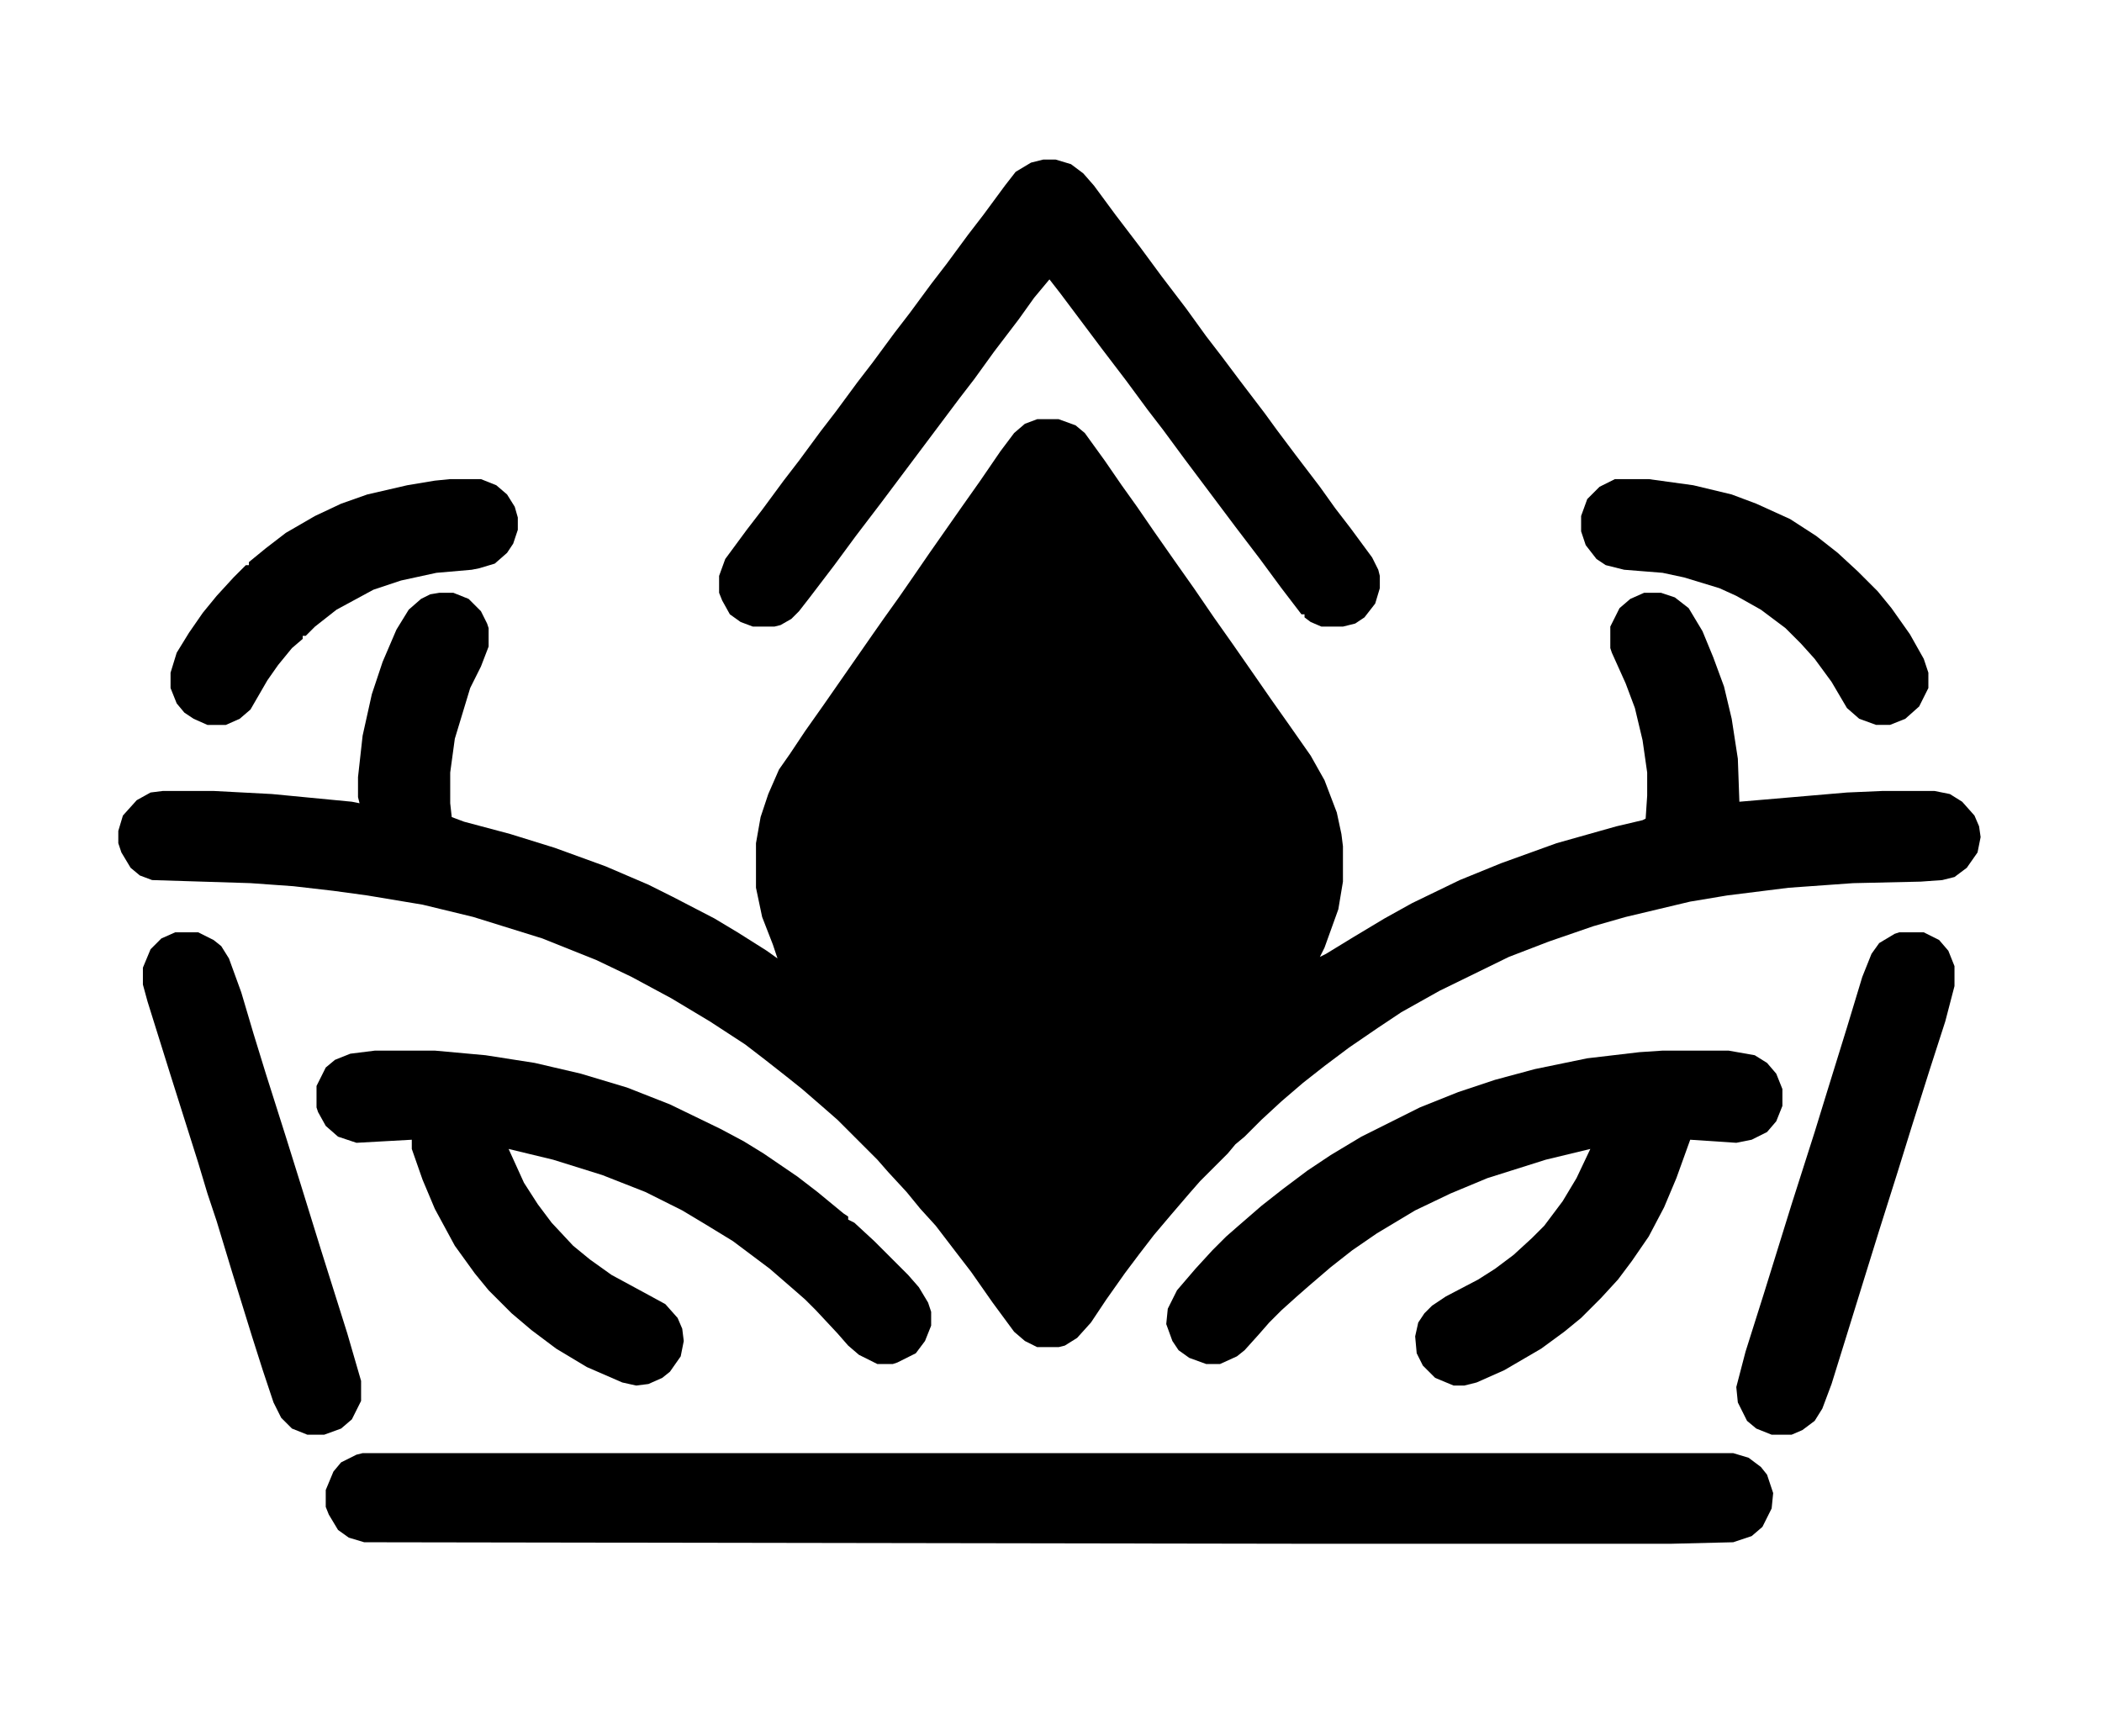 <svg xmlns="http://www.w3.org/2000/svg" version="1.1" viewBox="0 0 1368 1120" width="310" height="256">
<path transform="translate(675,268)" d="m0 0h14l11 4 6 5 13 18 11 16 10 14 11 16 14 20 12 17 13 19 12 17 16 23 9 13 12 17 14 20 9 16 8 21 3 14 1 8v23l-3 18-9 25-3 6 4-2 18-11 20-12 18-10 31-15 27-11 36-13 39-11 17-4 2-1 1-15v-15l-3-21-5-21-6-16-9-20-1-3v-14l6-12 7-6 9-4h11l9 3 9 7 9 15 7 17 7 19 5 21 4 26 1 28 70-6 23-1h34l10 2 8 5 8 9 3 7 1 7-2 10-7 10-8 6-8 2-14 1-44 1-42 3-40 5-24 4-42 10-21 6-29 10-26 10-45 22-25 14-15 10-19 13-16 12-14 11-14 12-13 12-11 11-6 5-5 6-18 18-7 8-12 14-11 13-10 13-9 12-12 17-10 15-9 10-8 5-4 1h-14l-8-4-7-6-14-19-14-20-10-13-13-17-10-11-9-11-12-13-7-8-26-26-8-7-15-13-10-8-14-11-13-10-23-15-25-15-26-14-23-11-35-14-45-14-33-8-36-6-22-3-26-3-28-2-64-2-8-3-6-5-6-10-2-6v-8l3-10 9-10 9-5 8-1h33l38 2 52 5 5 1-1-4v-13l3-27 6-27 7-21 9-21 8-13 8-7 6-3 6-1h9l10 4 8 8 4 8 1 3v12l-5 13-7 14-10 33-3 22v20l1 9 8 3 30 8 29 9 33 12 28 12 16 8 27 14 15 9 19 12 7 5-3-9-7-18-4-19v-29l3-17 5-15 7-16 7-10 10-15 12-17 32-46 7-10 10-14 9-13 11-16 21-30 12-17 13-19 9-12 7-6z" fill="#000000"/>
<path transform="translate(236,941)" d="m0 0h892l10 3 8 6 4 5 4 12-1 10-6 12-7 6-12 4-41 1h-229l-621-1-10-3-7-5-6-10-2-5v-11l5-12 5-6 10-5z" fill="#000000"/>
<path transform="translate(679,99)" d="m0 0h8l10 3 8 6 7 8 14 19 16 21 14 19 16 21 13 18 10 13 12 16 16 21 8 11 12 16 16 21 10 14 10 13 14 19 4 8 1 4v8l-3 10-7 9-6 4-8 2h-14l-7-3-4-3v-2h-2l-13-17-14-19-16-21-33-44-14-19-10-13-14-19-16-21-27-36-7-9-10 12-10 14-16 21-13 18-10 13-51 68-16 21-14 19-16 21-7 9-5 5-7 4-4 1h-14l-8-3-7-5-5-9-2-5v-11l4-11 14-19 10-13 14-19 10-13 14-19 10-13 14-19 10-13 14-19 10-13 14-19 10-13 14-19 10-13 14-19 7-9 10-6z" fill="#000000"/>
<path transform="translate(1082,679)" d="m0 0h43l17 3 8 5 6 7 4 10v11l-4 10-6 7-10 5-10 2-30-2-9 25-8 19-10 19-11 16-9 12-11 12-13 13-11 9-15 11-24 14-18 8-8 2h-7l-12-5-8-8-4-8-1-11 2-9 4-6 5-5 9-6 21-11 11-7 12-9 12-11 8-8 12-16 9-15 9-19-29 7-38 12-24 10-23 11-25 15-16 11-14 11-14 12-8 7-10 9-8 8-7 8-9 10-5 4-11 5h-9l-11-4-7-5-4-6-4-11 1-10 6-12 12-14 11-12 9-9 8-7 15-13 14-11 16-12 15-10 20-12 38-19 25-10 24-8 26-7 34-7 34-4z" fill="#000000"/>
<path transform="translate(244,679)" d="m0 0h39l33 3 32 5 30 7 30 9 28 11 33 16 15 8 13 8 22 15 13 10 17 14 3 2v2l4 2 13 12 22 22 7 8 6 10 2 6v9l-4 10-6 8-12 6-3 1h-10l-12-6-7-6-7-8-14-15-7-7-8-7-15-13-24-18-18-11-15-9-24-12-28-11-32-10-29-7 10 22 9 14 9 12 14 15 11 9 14 10 24 13 11 6 8 9 3 7 1 8-2 10-7 10-5 4-9 4-8 1-9-2-23-10-20-12-16-12-13-11-15-15-9-11-13-18-13-24-8-19-7-20v-6l-36 2-12-4-8-7-5-9-1-3v-14l6-12 6-5 10-4z" fill="#000000"/>
<path transform="translate(1236,602)" d="m0 0h16l10 5 6 7 4 10v13l-6 23-10 31-12 38-9 29-12 38-9 29-13 42-9 29-6 16-5 8-8 6-7 3h-13l-10-4-6-5-6-12-1-10 6-23 12-38 18-58 15-47 8-26 13-42 10-33 6-15 5-7 10-6z" fill="#000000"/>
<path transform="translate(114,602)" d="m0 0h15l10 5 5 4 5 8 8 22 8 27 8 26 13 41 10 32 13 42 17 54 9 31v13l-6 12-7 6-11 4h-11l-10-4-7-7-5-10-7-21-7-22-13-42-10-33-6-18-6-20-18-57-15-48-3-11v-11l5-12 7-7z" fill="#000000"/>
<path transform="translate(293,307)" d="m0 0h20l10 4 7 6 5 8 2 7v8l-3 9-4 6-8 7-10 3-5 1-23 2-23 5-18 6-24 13-14 11-6 6h-2v2l-7 6-9 11-7 10-11 19-7 6-9 4h-12l-9-4-6-4-5-6-4-10v-10l4-13 8-13 9-13 9-11 11-12 8-8h2v-2l11-9 13-10 19-11 17-8 17-6 26-6 18-3z" fill="#000000"/>
<path transform="translate(1051,307)" d="m0 0h22l29 4 25 6 16 6 22 10 17 11 14 11 13 12 13 13 9 11 12 17 9 16 3 9v10l-6 12-9 8-10 4h-9l-11-4-8-7-10-17-11-15-9-10-10-10-16-12-16-9-11-5-23-7-14-3-25-2-12-3-6-4-7-9-3-9v-10l4-11 8-8z" fill="#000000"/>
</svg>